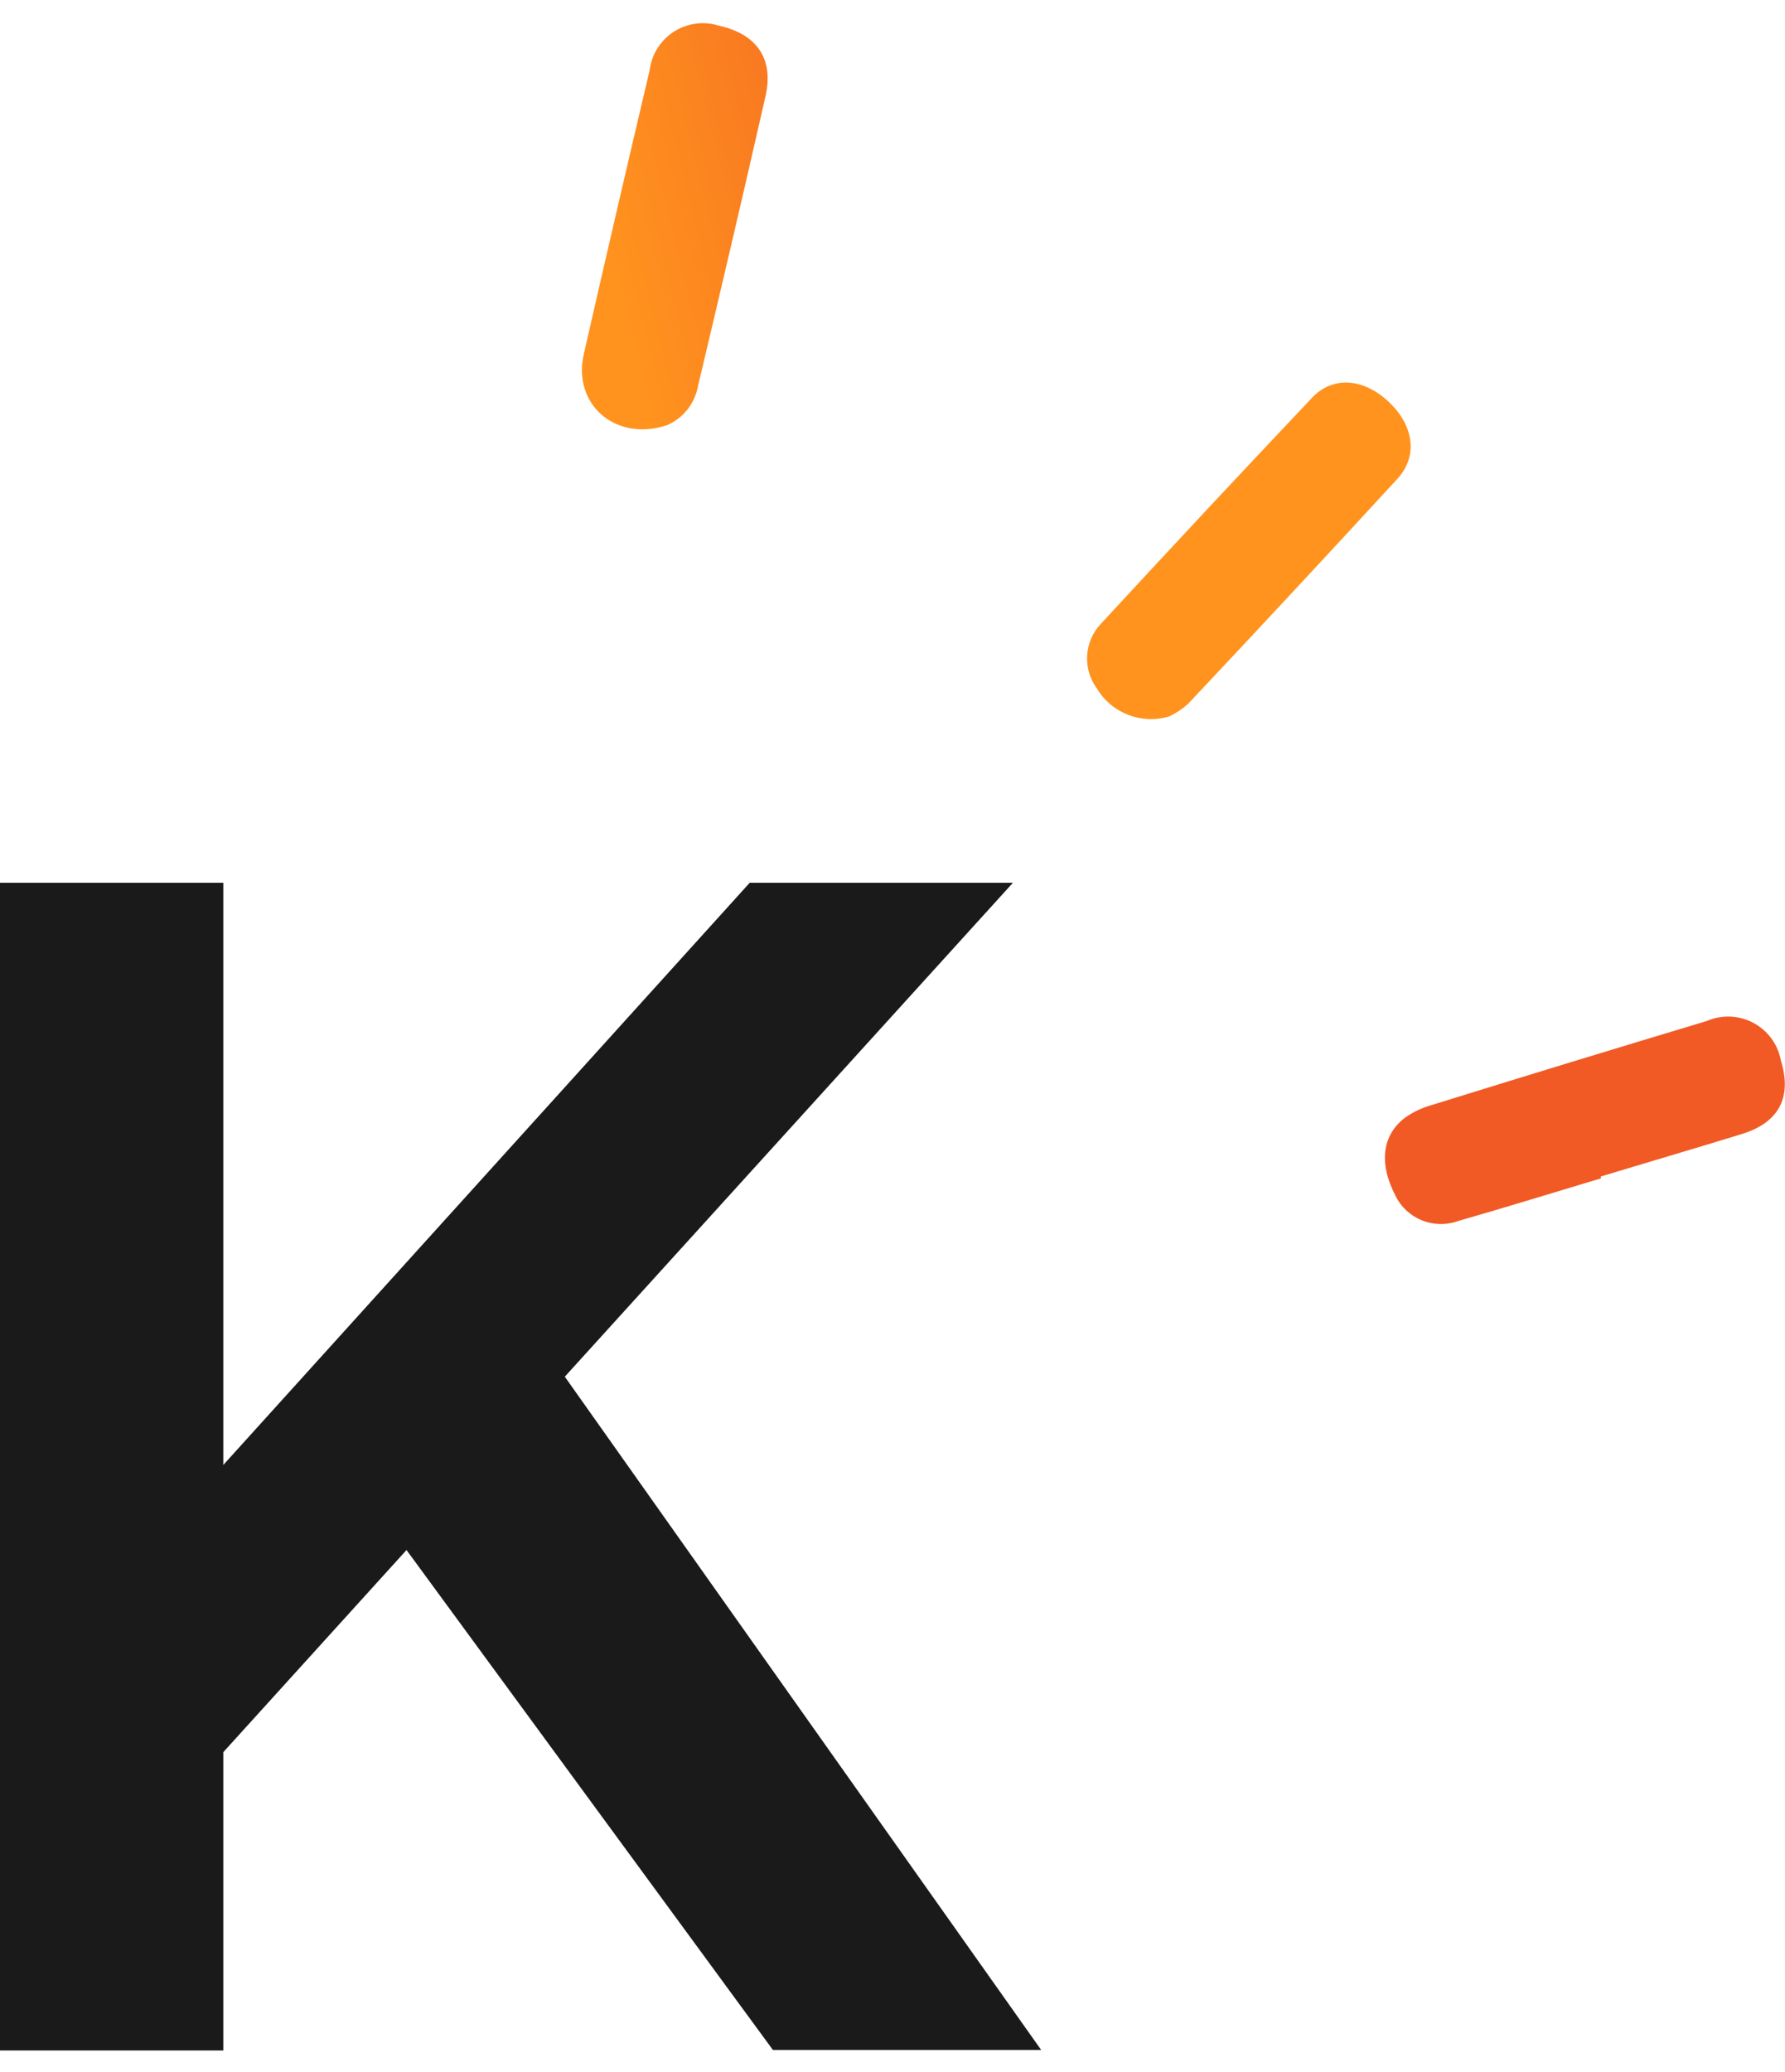<?xml version="1.0" encoding="UTF-8"?>
<svg width="106px" height="123px" viewBox="0 0 106 123" version="1.1" xmlns="http://www.w3.org/2000/svg" xmlns:xlink="http://www.w3.org/1999/xlink">
    <!-- Generator: Sketch 46.2 (44496) - http://www.bohemiancoding.com/sketch -->
    <title>logo/normal</title>
    <desc>Created with Sketch.</desc>
    <defs>
        <linearGradient x1="23.385%" y1="64.699%" x2="202.999%" y2="-27.556%" id="linearGradient-1">
            <stop stop-color="#FF931E" offset="0%"></stop>
            <stop stop-color="#F15A24" offset="100%"></stop>
        </linearGradient>
        <linearGradient x1="8692.088%" y1="11077%" x2="9372.921%" y2="9525%" id="linearGradient-2">
            <stop stop-color="#FF931E" offset="0%"></stop>
            <stop stop-color="#F15A24" offset="100%"></stop>
        </linearGradient>
        <linearGradient x1="30284%" y1="7266.759%" x2="32816%" y2="5831.177%" id="linearGradient-3">
            <stop stop-color="#FF931E" offset="0%"></stop>
            <stop stop-color="#F15A24" offset="100%"></stop>
        </linearGradient>
    </defs>
    <g id="Symbol" stroke="none" stroke-width="1" fill="none" fill-rule="evenodd">
        <g id="logo/normal" fill-rule="nonzero">
            <g id="Fichier-2" transform="translate(0, 0.406)">
                <path d="M39.6,24.84 C36.51,25.84 33.99,23.57 34.67,20.61 C35.95,14.99 37.253,9.373 38.58,3.76 C38.696,2.821 39.224,1.983 40.02,1.473 C40.817,0.963 41.799,0.833 42.7,1.12 C44.98,1.63 45.97,3.12 45.45,5.34 C44.15,11.07 42.81,16.79 41.45,22.51 C41.265,23.549 40.57,24.425 39.6,24.84 L39.6,24.84 Z" id="Shape" fill="url(#linearGradient-1)"></path>
                <path d="M95.09,69.54 C92.25,70.39 89.42,71.27 86.58,72.08 C85.134,72.601 83.527,71.945 82.86,70.56 C81.86,68.63 82.08,66.95 83.47,65.92 C83.937,65.597 84.454,65.354 85,65.2 C90.453,63.507 95.91,61.84 101.37,60.2 C102.256,59.819 103.267,59.861 104.119,60.314 C104.971,60.767 105.571,61.582 105.75,62.53 C106.43,64.72 105.66,66.22 103.45,66.91 C100.66,67.77 97.85,68.59 95.05,69.44 L95.09,69.54 Z" id="Shape" fill="url(#linearGradient-2)"></path>
                <path d="M69.44,42.12 C67.798,42.622 66.025,41.942 65.14,40.47 C64.275,39.299 64.376,37.675 65.38,36.62 C69.533,32.12 73.713,27.647 77.92,23.2 C79.17,21.88 81.01,22.06 82.49,23.47 C83.97,24.88 84.2,26.68 83,28 C78.88,32.48 74.733,36.937 70.56,41.37 C70.225,41.673 69.848,41.926 69.44,42.12 Z" id="Shape" fill="url(#linearGradient-3)"></path>
                <polygon id="Shape" fill="#1A1A1A" points="61.83 121.29 45.9 121.29 24.14 91.61 13.26 103.61 13.26 121.32 0 121.32 0 52 13.26 52 13.26 86.56 44.52 52 60.15 52 33.54 81.32"></polygon>
            </g>
        </g>
    </g>
</svg>